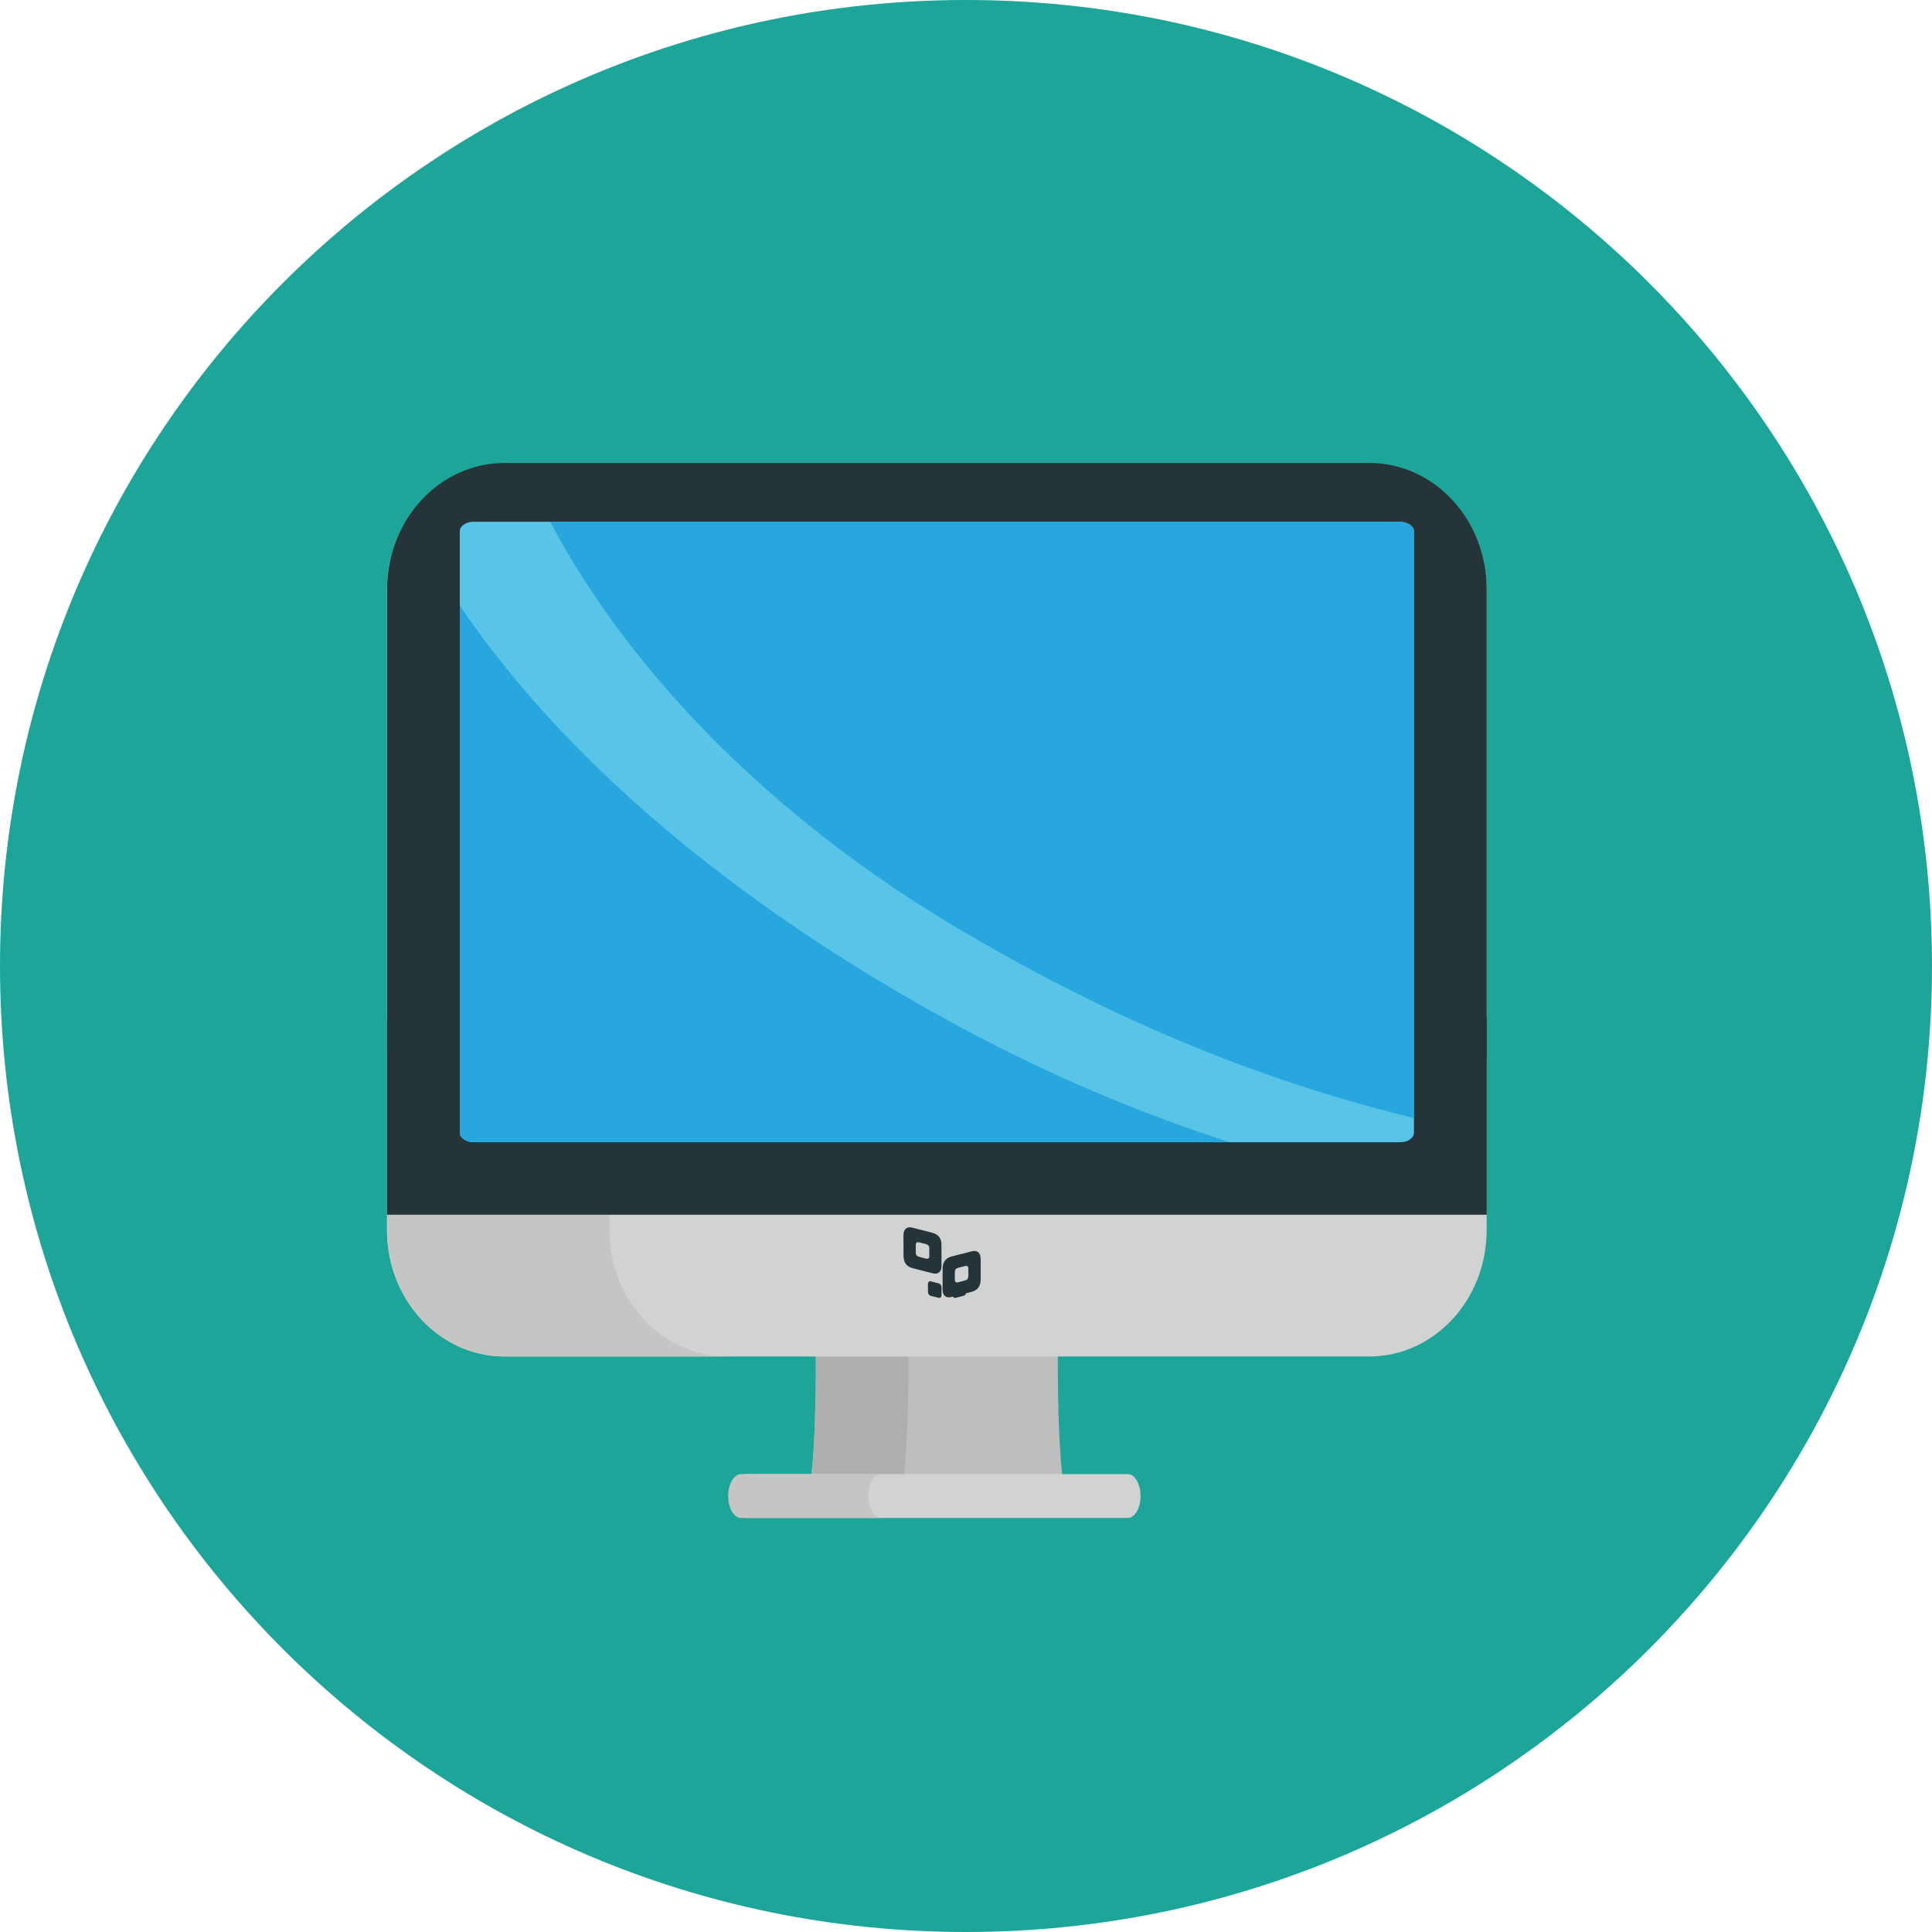 <svg width="70" height="70" viewBox="0 0 70 70" fill="none" xmlns="http://www.w3.org/2000/svg">
<path fill-rule="evenodd" clip-rule="evenodd" d="M35 70C54.33 70 70 54.33 70 35C70 15.67 54.33 0 35 0C15.67 0 0 15.67 0 35C0 54.33 15.67 70 35 70Z" fill="#1EA59A"/>
<path d="M38.729 44.625H29.156C29.379 44.625 29.559 46.819 29.559 49.523C29.559 52.227 29.38 54.422 29.156 54.422H38.729C38.507 54.422 38.326 52.227 38.326 49.523C38.328 46.819 38.507 44.625 38.729 44.625Z" fill="#BFBEBE"/>
<path d="M32.51 44.625H29.158C29.381 44.625 29.561 46.819 29.561 49.523C29.561 52.227 29.382 54.422 29.158 54.422H32.51C32.733 54.422 32.913 52.227 32.913 49.523C32.913 46.819 32.733 44.625 32.51 44.625Z" fill="#AEAEAE"/>
<path d="M53.864 44.569C53.864 47.098 51.958 49.148 49.61 49.148H18.279C15.929 49.148 14.023 47.098 14.023 44.569V21.369C14.023 18.844 15.929 16.793 18.279 16.793H49.61C51.958 16.793 53.864 18.842 53.864 21.369V44.569Z" fill="#D1D2D2"/>
<path d="M22.081 44.569V21.369C22.081 18.844 23.986 16.793 26.336 16.793H18.277C15.927 16.793 14.021 18.842 14.021 21.369V44.569C14.021 47.098 15.927 49.148 18.277 49.148H26.336C23.986 49.148 22.081 47.098 22.081 44.568" fill="#C6C5C5"/>
<path d="M53.866 38.088C53.866 40.613 51.96 42.663 49.612 42.663H18.281C15.931 42.663 14.025 40.615 14.025 38.088V21.352C14.025 18.822 15.931 16.774 18.281 16.774H49.612C51.96 16.774 53.866 18.822 53.866 21.352V38.088Z" fill="#243438"/>
<path d="M14.023 36.906H53.867V44.011H14.023V36.906Z" fill="#243438"/>
<path d="M50.718 18.903H17.168C16.891 18.903 16.66 19.056 16.66 19.24V41.047C16.66 41.232 16.891 41.385 17.168 41.385H50.718C50.869 41.385 50.983 41.353 51.066 41.296L51.079 41.284C51.079 41.284 51.089 41.276 51.091 41.27C51.132 41.248 51.167 41.216 51.191 41.177C51.216 41.138 51.23 41.093 51.231 41.047V19.244C51.228 19.06 50.995 18.907 50.718 18.907" fill="#58C5E8"/>
<path d="M34.436 33.474C40.046 36.836 45.526 39.124 51.228 40.509V19.24C51.228 19.056 50.995 18.903 50.718 18.903H19.931C23.093 24.862 28.536 29.94 34.437 33.474M34.481 37.044C27.712 33.357 20.935 28.25 16.66 21.944V41.046C16.66 41.231 16.891 41.384 17.168 41.384H44.551C41.206 40.306 37.87 38.893 34.482 37.046" fill="#28A6DE"/>
<path d="M41.325 54.204C41.325 54.643 41.114 55 40.854 55H27.036C26.774 55 26.562 54.643 26.562 54.204C26.562 53.765 26.774 53.409 27.036 53.409H40.854C41.114 53.407 41.325 53.764 41.325 54.204Z" fill="#D1D2D2"/>
<path d="M31.461 54.204C31.461 53.765 31.672 53.409 31.932 53.409H26.853C26.593 53.409 26.383 53.765 26.383 54.204C26.383 54.643 26.594 55 26.853 55H31.932C31.672 55 31.461 54.643 31.461 54.204Z" fill="#C6C5C5"/>
<path d="M35.457 45.384C35.396 45.326 35.306 45.309 35.184 45.344L34.483 45.523C34.264 45.582 34.153 45.727 34.153 45.959L34.151 46.71C34.151 46.819 34.175 46.899 34.224 46.946C34.244 46.965 34.269 46.981 34.296 46.991C34.322 47.001 34.351 47.005 34.379 47.004C34.417 47.004 34.452 46.996 34.497 46.987L35.198 46.808C35.417 46.749 35.528 46.604 35.531 46.369V45.621C35.529 45.51 35.504 45.431 35.457 45.384ZM35.084 46.239C35.084 46.322 35.046 46.373 34.966 46.395L34.718 46.46C34.704 46.463 34.69 46.464 34.676 46.465C34.656 46.465 34.636 46.459 34.62 46.446C34.604 46.43 34.593 46.401 34.596 46.358V46.091C34.596 46.008 34.635 45.957 34.713 45.936L34.965 45.871C35.008 45.861 35.041 45.866 35.059 45.885C35.078 45.902 35.086 45.93 35.086 45.97V46.239H35.084V46.239ZM34.111 45.102C34.111 44.869 34.001 44.724 33.781 44.666L33.079 44.486C32.958 44.451 32.868 44.47 32.81 44.527C32.759 44.573 32.734 44.652 32.734 44.762L32.737 45.509C32.739 45.745 32.849 45.891 33.067 45.949L33.771 46.128C33.812 46.141 33.851 46.145 33.884 46.145C33.913 46.147 33.942 46.142 33.968 46.132C33.995 46.122 34.02 46.106 34.04 46.086C34.089 46.041 34.113 45.961 34.113 45.851L34.111 45.102ZM33.644 45.588C33.632 45.601 33.613 45.607 33.589 45.607C33.589 45.607 33.562 45.605 33.547 45.602L33.297 45.537C33.22 45.516 33.179 45.464 33.179 45.381V45.112C33.179 45.073 33.189 45.044 33.205 45.027C33.224 45.007 33.256 45.002 33.302 45.012L33.552 45.077C33.629 45.099 33.671 45.15 33.671 45.233V45.502C33.671 45.541 33.671 45.571 33.644 45.588ZM34.604 47.026C34.616 47.026 34.628 47.024 34.645 47.018L34.895 46.954C34.972 46.936 35.014 46.882 35.014 46.796V46.53C35.015 46.499 35.006 46.469 34.989 46.444C34.968 46.422 34.933 46.42 34.892 46.431L34.64 46.495C34.562 46.514 34.523 46.567 34.523 46.652L34.521 46.921C34.521 46.959 34.531 46.986 34.547 47.002C34.56 47.019 34.579 47.026 34.604 47.026ZM34.033 47.026C34.018 47.026 34.003 47.023 33.989 47.018L33.739 46.954C33.662 46.936 33.623 46.882 33.623 46.796L33.62 46.53C33.62 46.491 33.63 46.464 33.647 46.444C33.666 46.422 33.7 46.42 33.741 46.431L33.996 46.495C34.072 46.514 34.113 46.567 34.113 46.652V46.921C34.113 46.959 34.103 46.986 34.089 47.002C34.082 47.01 34.073 47.016 34.064 47.02C34.054 47.025 34.044 47.026 34.033 47.026Z" fill="#243438"/>
</svg>

